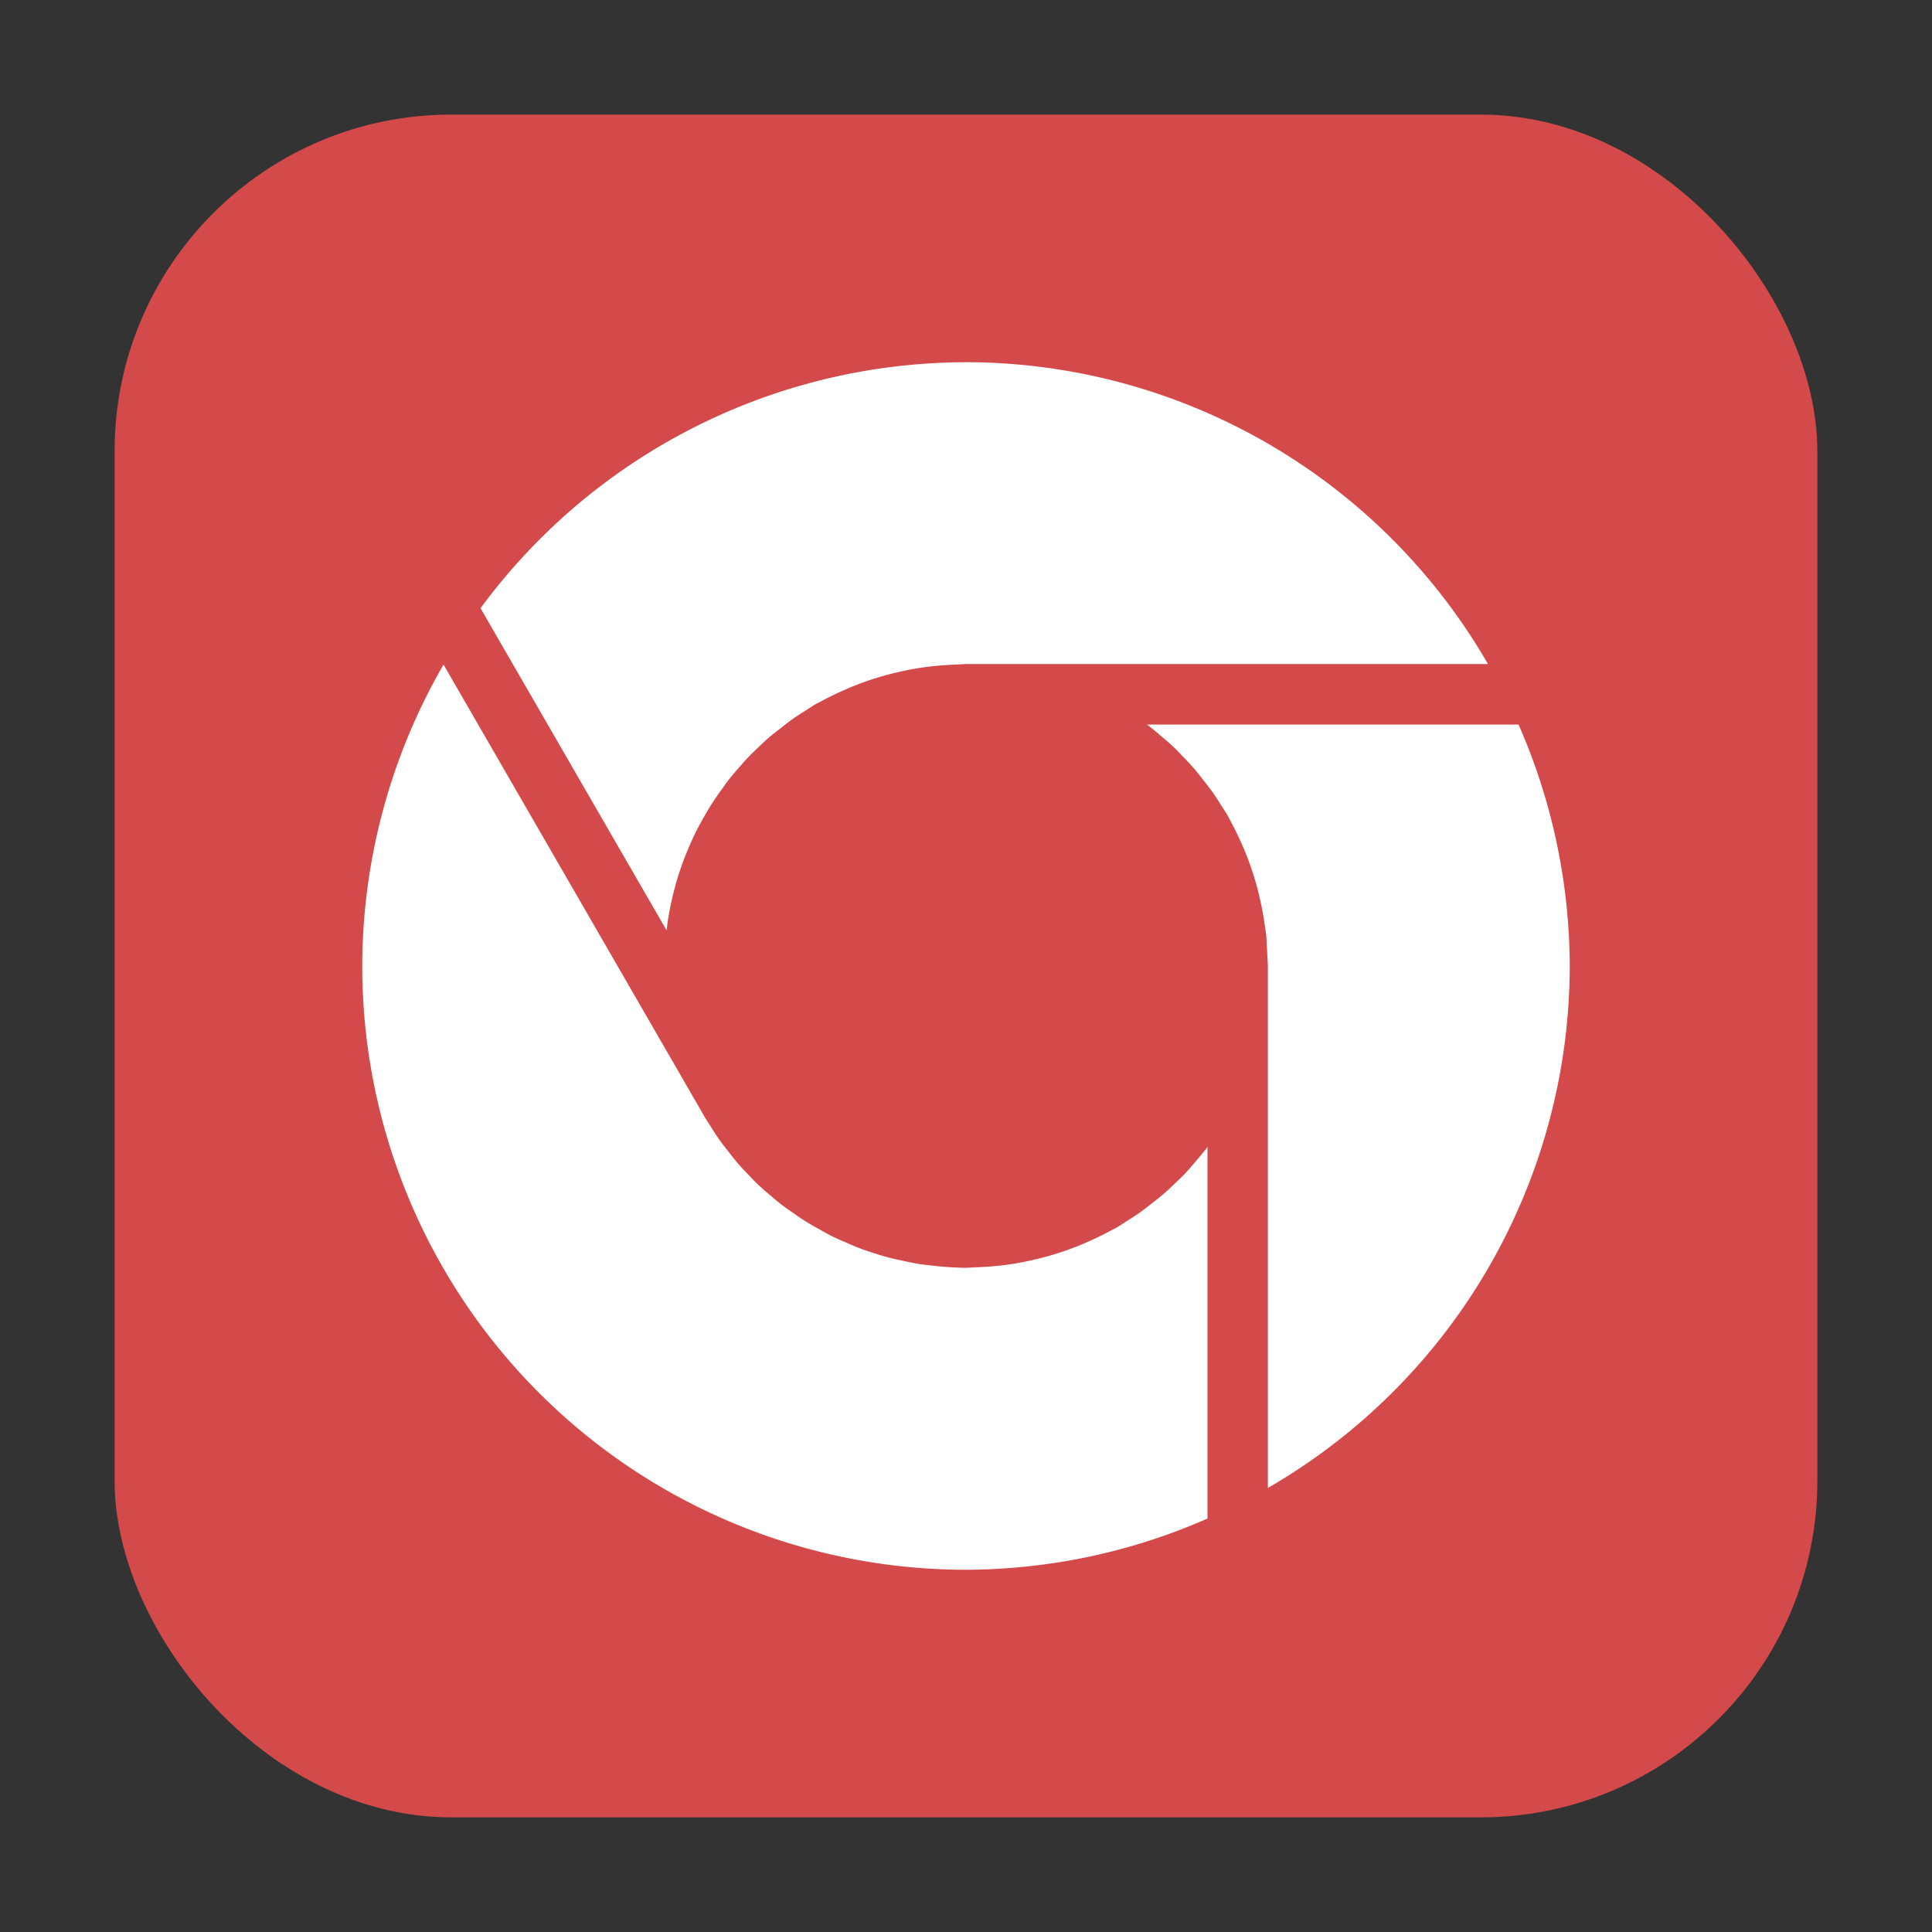 <?xml version="1.0" encoding="UTF-8" standalone="no"?>
<svg
   xmlns:dc="http://purl.org/dc/elements/1.1/"
   xmlns:cc="http://creativecommons.org/ns#"
   xmlns:rdf="http://www.w3.org/1999/02/22-rdf-syntax-ns#"
   xmlns:svg="http://www.w3.org/2000/svg"
   xmlns="http://www.w3.org/2000/svg"
   xmlns:sodipodi="http://sodipodi.sourceforge.net/DTD/sodipodi-0.dtd"
   xmlns:inkscape="http://www.inkscape.org/namespaces/inkscape"
   height="32"
   width="32"
   version="1"
   id="svg12"
   sodipodi:docname="chrome-okdgofnjkaimfebepijgaoimfphblkpd-Default.svg"
   inkscape:version="0.92.1 r">
  <rect width="100%" height="100%" fill="#333333" stroke="none"/>
  <defs
     id="defs16" />
  <sodipodi:namedview
     pagecolor="#ffffff"
     bordercolor="#666666"
     borderopacity="1"
     objecttolerance="10"
     gridtolerance="10"
     guidetolerance="10"
     inkscape:pageopacity="0"
     inkscape:pageshadow="2"
     inkscape:window-width="640"
     inkscape:window-height="480"
     id="namedview14"
     showgrid="false"
     inkscape:zoom="8.4375"
     inkscape:cx="-6.637037"
     inkscape:cy="16"
     inkscape:current-layer="svg12" />
  <rect
     style="opacity:1;fill:#d44a4a;fill-opacity:1;fill-rule:evenodd;stroke:none;stroke-width:1.035;stroke-linecap:round;stroke-linejoin:bevel;stroke-miterlimit:4;stroke-dasharray:none;stroke-dashoffset:0;stroke-opacity:1"
     id="rect4497"
     width="28.203"
     height="28.203"
     x="1.898"
     y="1.898"
     ry="5.575" />
  <path
     d="m 16,6 a 10,10 0 0 0 -8.041,4.074 l 3.082,5.336 a 5,5 0 0 1 0.018,-0.141 5,5 0 0 1 0.098,-0.49 5,5 0 0 1 0.146,-0.477 5,5 0 0 1 0.164,-0.398 5,5 0 0 1 0.041,-0.09 5,5 0 0 1 0.18,-0.332 5,5 0 0 1 0.061,-0.104 5,5 0 0 1 0.23,-0.338 5,5 0 0 1 0.047,-0.068 5,5 0 0 1 0.248,-0.297 5,5 0 0 1 0.082,-0.094 5,5 0 0 1 0.23,-0.227 5,5 0 0 1 0.145,-0.135 5,5 0 0 1 0.205,-0.162 5,5 0 0 1 0.195,-0.15 5,5 0 0 1 0.211,-0.137 5,5 0 0 1 0.158,-0.102 5,5 0 0 1 0.061,-0.031 5,5 0 0 1 0.117,-0.062 5,5 0 0 1 0.25,-0.121 5,5 0 0 1 0.246,-0.105 5,5 0 0 1 0.207,-0.076 5,5 0 0 1 0.264,-0.082 5,5 0 0 1 0.234,-0.059 5,5 0 0 1 0.246,-0.051 5,5 0 0 1 0.24,-0.037 5,5 0 0 1 0.262,-0.025 5,5 0 0 1 0.229,-0.012 5,5 0 0 1 0.145,-0.008 h 8.645 a 10,10 0 0 0 -8.644,-5 z m -8.654,5.008 a 10,10 0 0 0 -1.346,4.992 10,10 0 0 0 10,10 10,10 0 0 0 4,-0.848 v -6.154 a 5,5 0 0 1 -0.057,0.072 5,5 0 0 1 -0.129,0.154 5,5 0 0 1 -0.193,0.221 5,5 0 0 1 -0.154,0.15 5,5 0 0 1 -0.211,0.195 5,5 0 0 1 -0.17,0.135 5,5 0 0 1 -0.217,0.166 5,5 0 0 1 -0.211,0.137 5,5 0 0 1 -0.158,0.102 5,5 0 0 1 -0.061,0.031 5,5 0 0 1 -0.117,0.062 5,5 0 0 1 -0.25,0.121 5,5 0 0 1 -0.246,0.105 5,5 0 0 1 -0.207,0.076 5,5 0 0 1 -0.264,0.082 5,5 0 0 1 -0.234,0.059 5,5 0 0 1 -0.246,0.051 5,5 0 0 1 -0.24,0.037 5,5 0 0 1 -0.262,0.025 5,5 0 0 1 -0.229,0.012 5,5 0 0 1 -0.144,0.008 5,5 0 0 1 -0.184,-0.006 5,5 0 0 1 -0.082,-0.004 5,5 0 0 1 -0.328,-0.031 5,5 0 0 1 -0.181,-0.022 5,5 0 0 1 -0.307,-0.062 5,5 0 0 1 -0.184,-0.041 5,5 0 0 1 -0.293,-0.088 5,5 0 0 1 -0.187,-0.064 5,5 0 0 1 -0.248,-0.104 5,5 0 0 1 -0.225,-0.101 5,5 0 0 1 -0.197,-0.108 5,5 0 0 1 -0.236,-0.135 5,5 0 0 1 -0.188,-0.127 5,5 0 0 1 -0.23,-0.164 5,5 0 0 1 -0.155,-0.129 5,5 0 0 1 -0.22,-0.193 5,5 0 0 1 -0.151,-0.154 5,5 0 0 1 -0.195,-0.211 5,5 0 0 1 -0.135,-0.17 5,5 0 0 1 -0.166,-0.217 5,5 0 0 1 -0.137,-0.211 5,5 0 0 1 -0.101,-0.158 l -0.059,-0.104 -4.265,-7.388 z m 11.652,0.992 a 5,5 0 0 1 0.072,0.057 5,5 0 0 1 0.154,0.129 5,5 0 0 1 0.221,0.193 5,5 0 0 1 0.15,0.154 5,5 0 0 1 0.195,0.211 5,5 0 0 1 0.135,0.17 5,5 0 0 1 0.166,0.217 5,5 0 0 1 0.137,0.211 5,5 0 0 1 0.102,0.158 5,5 0 0 1 0.031,0.061 5,5 0 0 1 0.062,0.117 5,5 0 0 1 0.121,0.25 5,5 0 0 1 0.105,0.246 5,5 0 0 1 0.076,0.207 5,5 0 0 1 0.082,0.264 5,5 0 0 1 0.059,0.234 5,5 0 0 1 0.051,0.246 5,5 0 0 1 0.037,0.24 5,5 0 0 1 0.02,0.135 5,5 0 0 1 0.006,0.127 5,5 0 0 1 0.012,0.229 5,5 0 0 1 0.008,0.144 v 8.645 a 10,10 0 0 0 5,-8.644 10,10 0 0 0 -0.848,-4 h -6.154 z"
     id="path10"
     inkscape:connector-curvature="0"
     style="fill:#ffffff" />
</svg>
